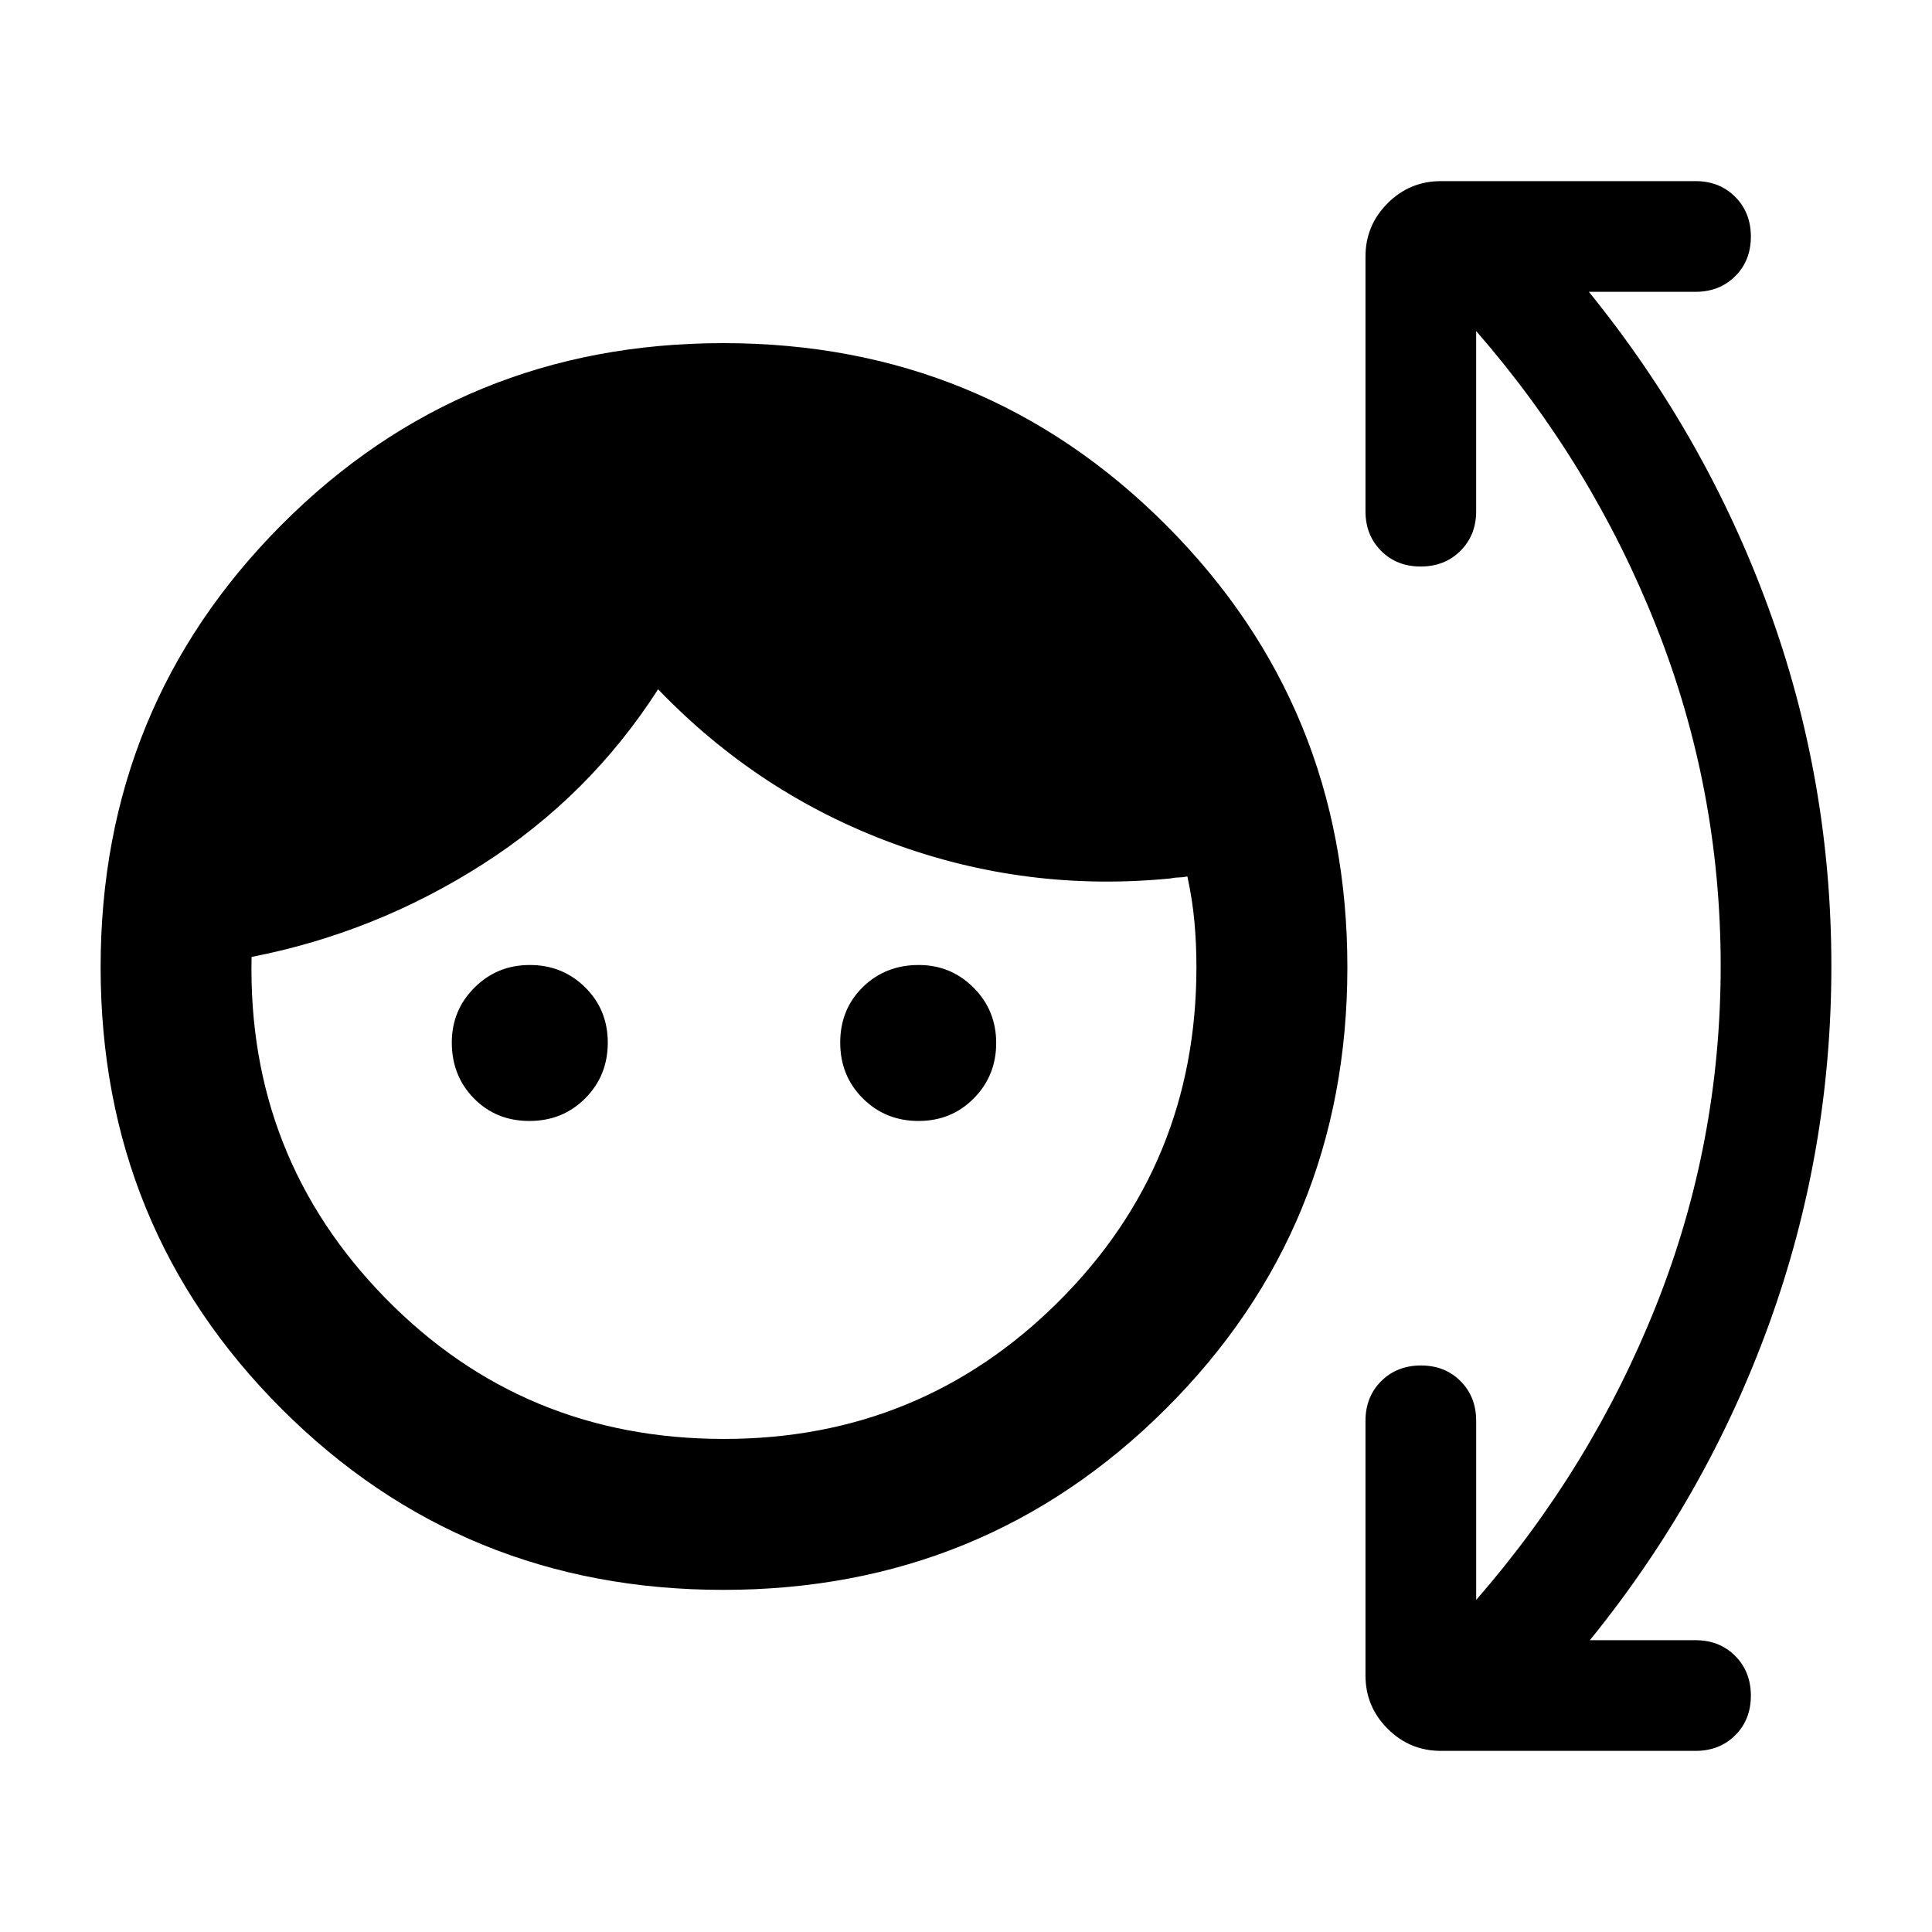 <svg xmlns="http://www.w3.org/2000/svg" height="24" viewBox="0 -960 960 960" width="24"><path d="M359.43-170q-129.58 0-219.5-89.93Q50-349.85 50-479.43 50-609 139.93-699.25q89.92-90.25 219.5-90.25 129.57 0 219.82 90.25t90.25 219.82q0 129.58-90.25 219.5Q489-170 359.43-170Zm.26-75q97.81 0 166.31-68.25t68.5-166.25q0-11.5-1-22.5t-3.5-22.5q-2.5.5-4.25.5t-4.25.5q-71.5 7-138-17.5T327-617.5q-34 53-87.25 87T125-484.5v.5q-2 99 66.46 169 68.47 70 168.23 70Zm-96.64-158q-16.55 0-27.55-11.21t-11-27.79q0-16 11.25-27.25t27.5-11.25q16.25 0 27.5 11.1Q302-458.31 302-441.9q0 16.4-11.2 27.65Q279.61-403 263.05-403Zm193.35 0q-16.4 0-27.65-11.2-11.25-11.19-11.25-27.75 0-16.55 11.21-27.55t27.79-11q16 0 27.25 11.25t11.25 27.5q0 16.25-11.1 27.5Q472.81-403 456.4-403Zm277.1 238Q791-231 823-311.5T855-480q0-88-32-168.75T733.5-795.5v89.5q0 11.92-7.81 19.71-7.81 7.79-19.75 7.79-11.94 0-19.69-7.79-7.75-7.79-7.75-19.71v-126.5q0-15.5 11-26.5t26.5-11h126.5q11.92 0 19.71 7.81 7.79 7.81 7.79 19.75 0 11.94-7.79 19.69-7.79 7.75-19.71 7.75h-53q58 71.5 89.25 157.06t31.25 178q0 92.44-31 177.94t-89 157h52.5q11.92 0 19.71 7.81 7.79 7.81 7.79 19.75 0 11.94-7.79 19.69Q854.42-90 842.5-90H716q-15.5 0-26.5-11t-11-26.5V-254q0-11.92 7.81-19.71 7.81-7.79 19.75-7.79 11.94 0 19.69 7.79 7.75 7.79 7.75 19.71v89Z"/></svg>